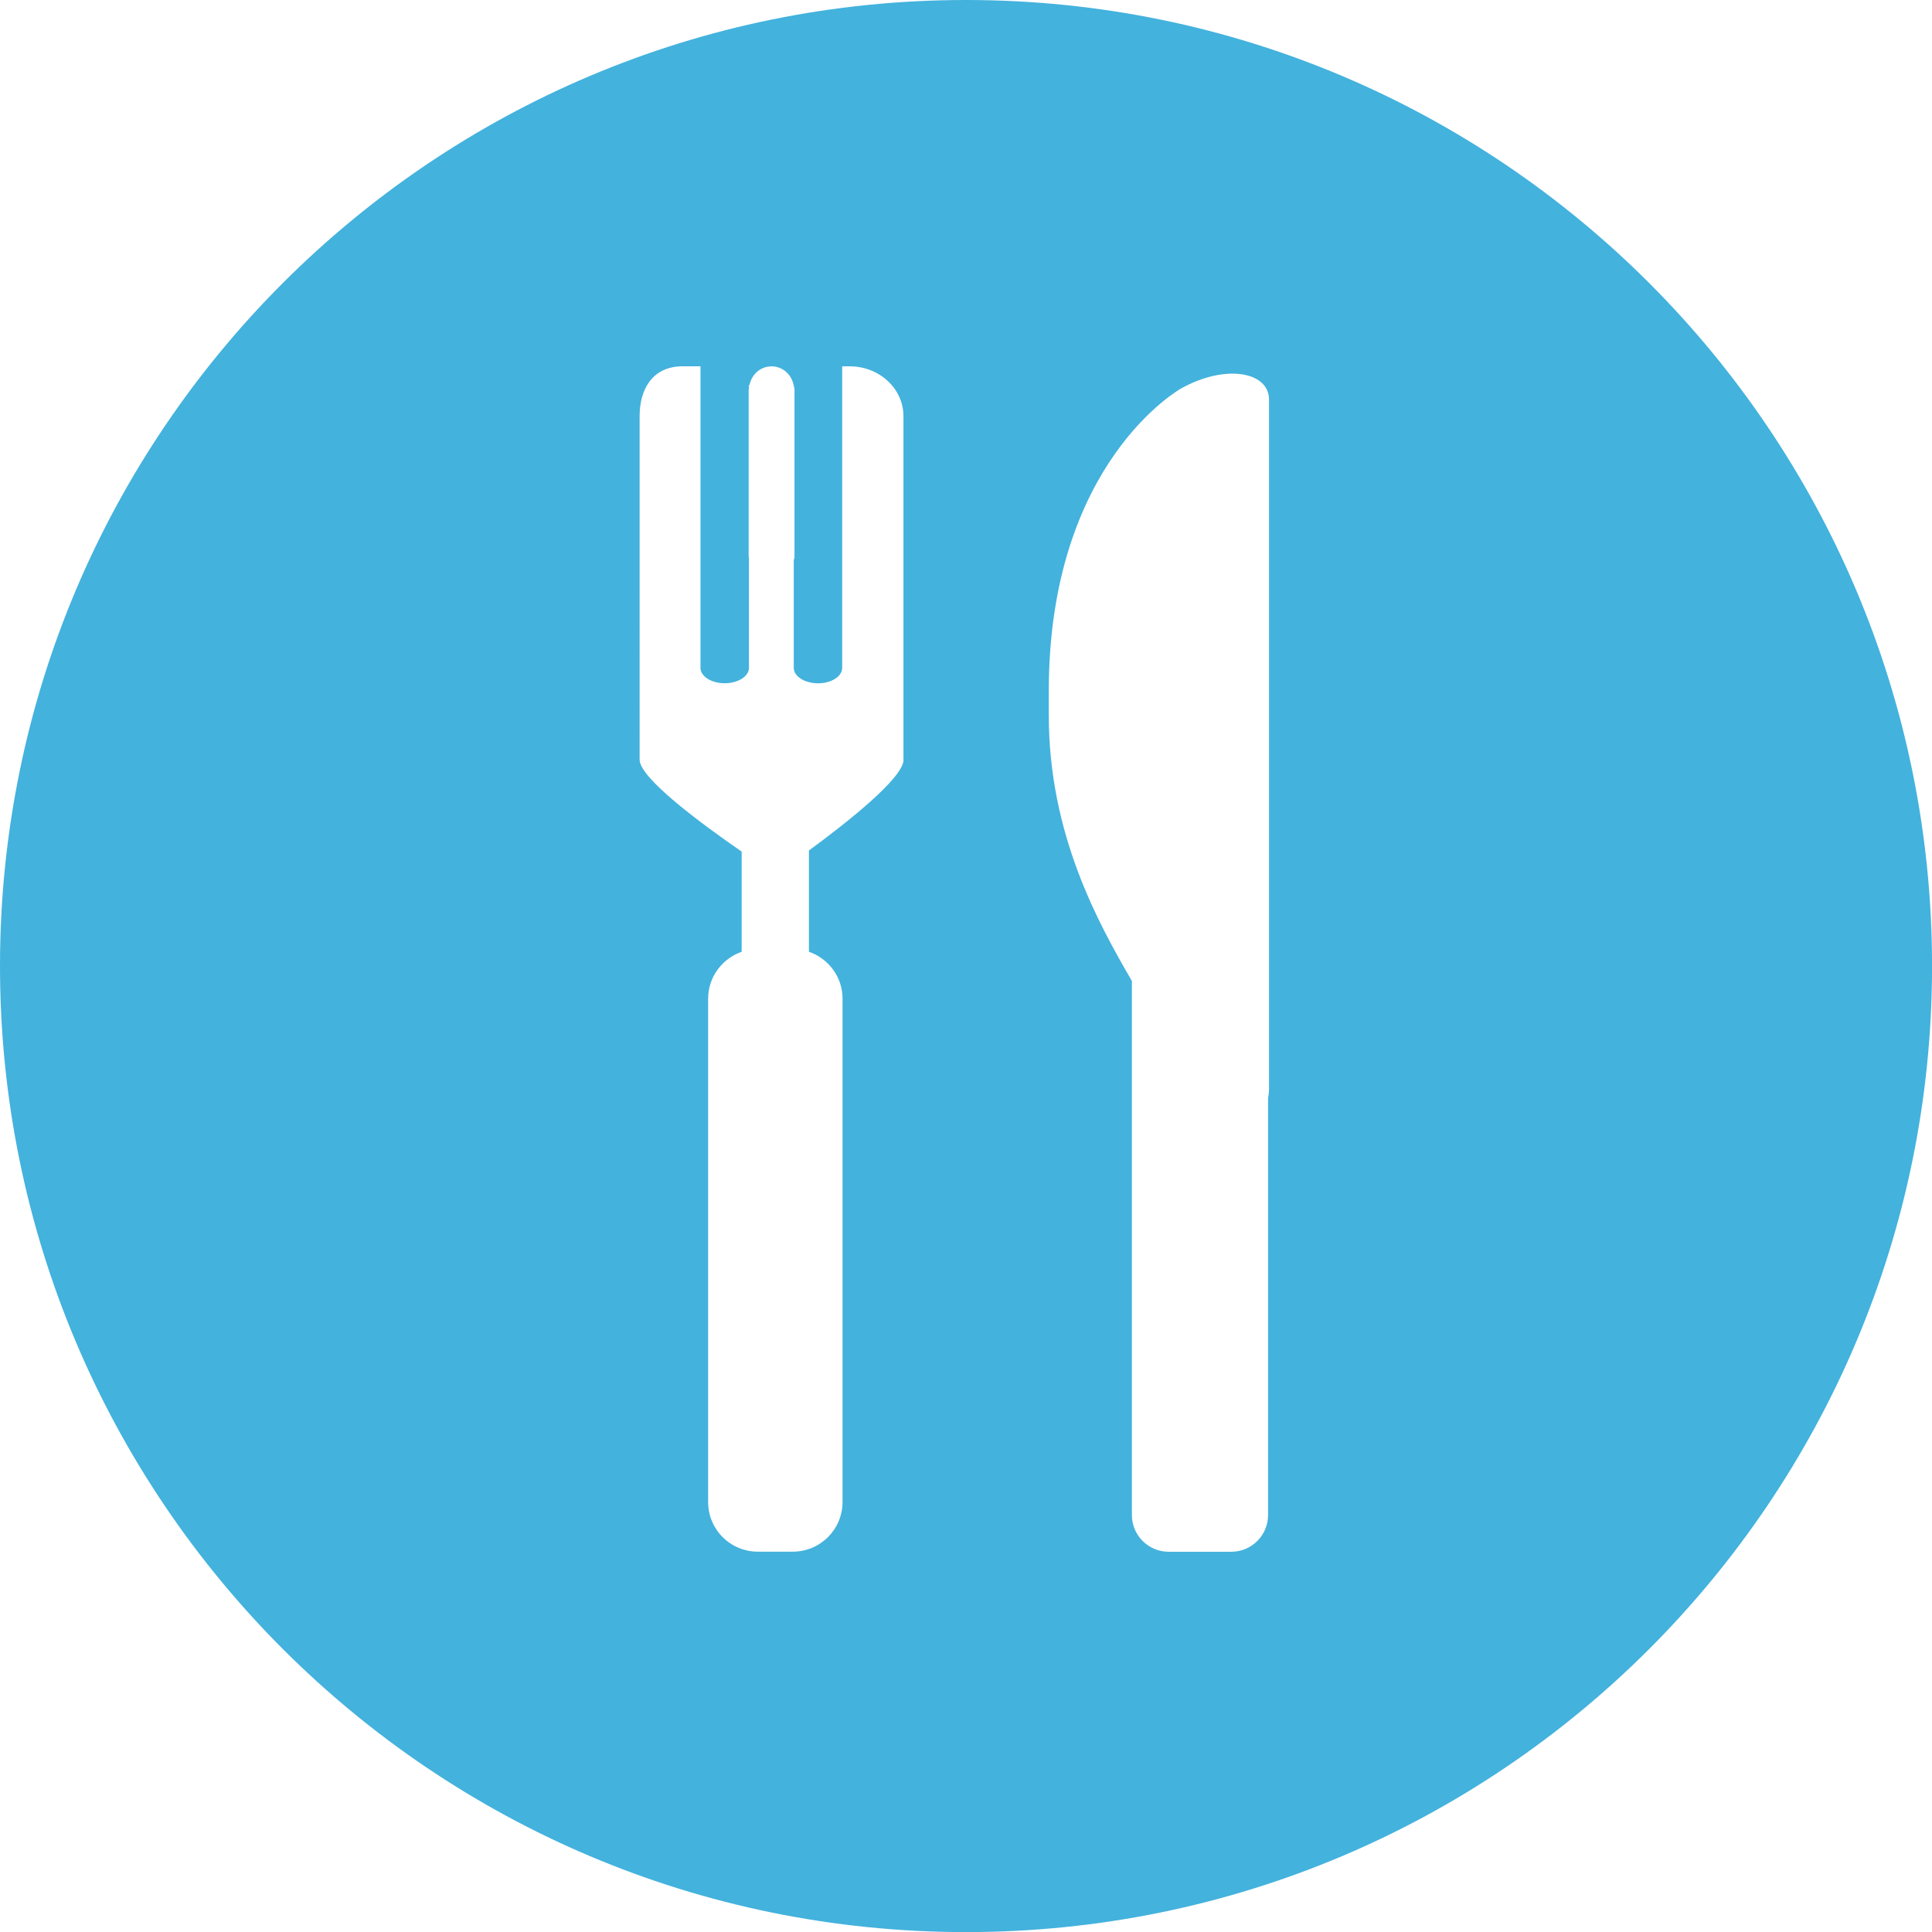 <?xml version="1.0" encoding="utf-8"?>
<!-- Generator: Adobe Illustrator 14.0.0, SVG Export Plug-In . SVG Version: 6.00 Build 43363)  -->
<!DOCTYPE svg PUBLIC "-//W3C//DTD SVG 1.1//EN" "http://www.w3.org/Graphics/SVG/1.1/DTD/svg11.dtd">
<svg version="1.1" id="Layer_1" xmlns="http://www.w3.org/2000/svg" xmlns:xlink="http://www.w3.org/1999/xlink" x="0px" y="0px"
	 width="42.025px" height="42.027px" viewBox="0 0 42.025 42.027" enable-background="new 0 0 42.025 42.027" xml:space="preserve">
<g>
	<g>
		<defs>
			<rect id="SVGID_1_" x="0" y="0" width="42.025" height="42.027"/>
		</defs>
		<clipPath id="SVGID_2_">
			<use xlink:href="#SVGID_1_"  overflow="visible"/>
		</clipPath>
		<path clip-path="url(#SVGID_2_)" fill="#43B2DD" d="M27.604,23.679c0,0.072-0.008,0.145-0.021,0.216v9.06
			c0,0.441-0.357,0.799-0.8,0.799h-1.36c-0.443,0-0.802-0.356-0.802-0.799V21.338c-0.728-1.254-1.808-3.187-1.808-5.78v-0.525
			c0-4.987,2.88-6.584,2.88-6.584c0.959-0.534,1.91-0.368,1.911,0.244V23.679z M19.654,16.525c0,0.397-1.232,1.369-2.058,1.975
			v2.203c0.425,0.147,0.731,0.546,0.731,1.021v10.946c0,0.601-0.485,1.082-1.084,1.082h-0.757c-0.599,0-1.083-0.481-1.083-1.082
			V21.724c0-0.475,0.308-0.873,0.73-1.021v-2.179c-0.875-0.604-2.22-1.597-2.22-1.999V9.052c0-0.599,0.29-1.084,0.936-1.084h0.388
			v6.559c0,0.185,0.235,0.335,0.527,0.335c0.29,0,0.527-0.15,0.527-0.335v-2.385c0-0.012-0.006-0.021-0.006-0.031V8.466
			c0-0.011,0.006-0.02,0.006-0.029V8.373h0.013c0.046-0.228,0.237-0.404,0.479-0.404c0.241,0,0.434,0.177,0.479,0.404h0.004v0.021
			c0.005,0.024,0.016,0.048,0.016,0.072v3.646c0,0.026-0.011,0.048-0.016,0.073v2.343c0,0.185,0.237,0.335,0.529,0.335
			c0.29,0,0.524-0.15,0.524-0.335v-6.56h0.161c0.648,0,1.172,0.485,1.172,1.084V16.525z M21.013,0C9.407,0,0,9.407,0,21.013
			c0,11.604,9.407,21.014,21.013,21.014c11.604,0,21.013-9.409,21.013-21.014C42.026,9.407,32.617,0,21.013,0"/>
	</g>
</g>
</svg>
